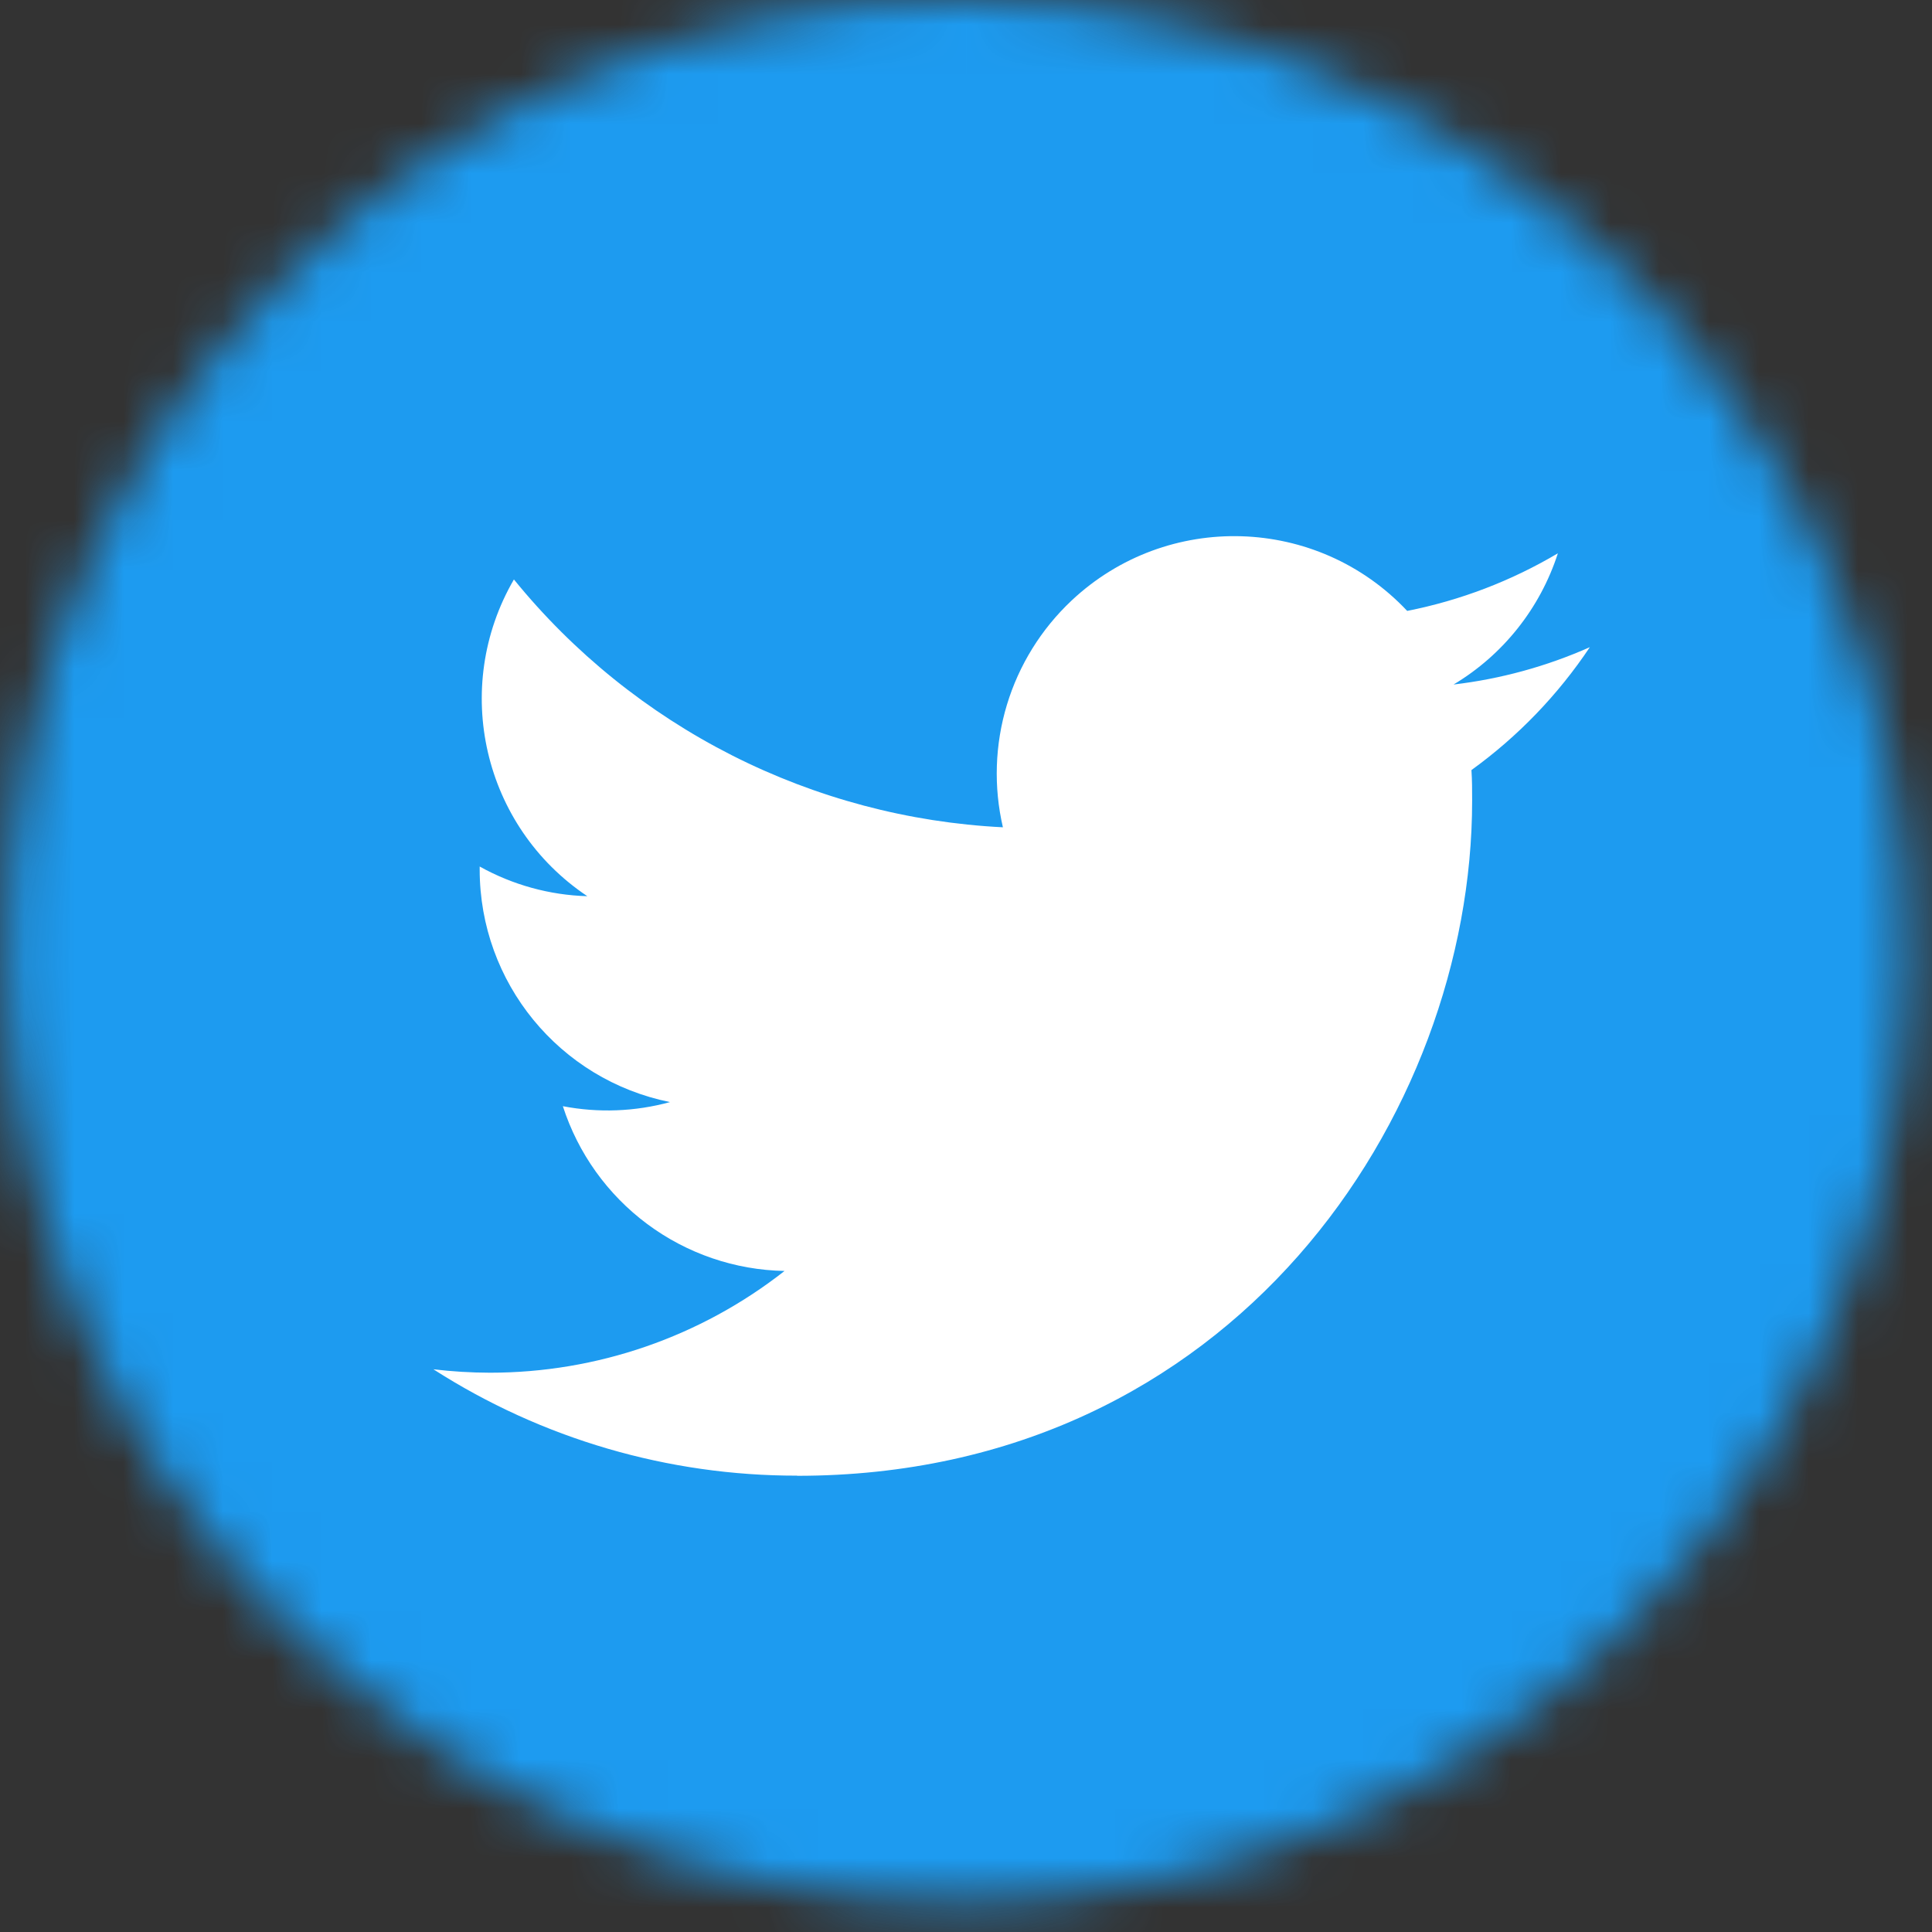 <svg width="39" height="39" viewBox="0 0 39 39" fill="none" xmlns="http://www.w3.org/2000/svg">
<rect x="0" y="0" width="39" height="39" fill="#333333" stroke="none"/>
<mask id="mask0_92_39" style="mask-type:alpha" maskUnits="userSpaceOnUse" x="0" y="0" width="39" height="39">
<circle cx="19.32" cy="19.189" r="19.189" fill="#D9D9D9"/>
</mask>
<g mask="url(#mask0_92_39)">
<path d="M28.08 2.531H10.443C6.145 2.531 2.661 6.014 2.661 10.312V27.95C2.661 32.247 6.145 35.731 10.443 35.731H28.08C32.378 35.731 35.861 32.247 35.861 27.95V10.312C35.861 6.014 32.378 2.531 28.08 2.531Z" fill="white"/>
<path d="M32.628 -6.029H5.896C-0.618 -6.029 -5.898 -0.749 -5.898 5.765V32.497C-5.898 39.01 -0.618 44.29 5.896 44.29H32.628C39.141 44.29 44.421 39.01 44.421 32.497V5.765C44.421 -0.749 39.141 -6.029 32.628 -6.029Z" fill="#1D9BF0"/>
<path d="M29.703 15.545C29.717 15.751 29.717 15.957 29.717 16.165C29.717 22.493 24.899 29.791 16.09 29.791V29.788C13.488 29.791 10.939 29.046 8.749 27.641C9.127 27.686 9.507 27.709 9.889 27.71C12.046 27.711 14.14 26.988 15.837 25.656C14.837 25.637 13.869 25.306 13.067 24.71C12.264 24.113 11.669 23.281 11.362 22.33C12.08 22.468 12.82 22.44 13.525 22.247C11.29 21.796 9.683 19.833 9.683 17.553V17.492C10.349 17.863 11.094 18.069 11.856 18.091C9.752 16.685 9.103 13.886 10.374 11.697C11.576 13.176 13.077 14.386 14.777 15.248C16.478 16.11 18.341 16.605 20.245 16.7C20.055 15.883 20.083 15.03 20.326 14.227C20.569 13.424 21.019 12.699 21.63 12.124C23.559 10.311 26.593 10.404 28.406 12.332C29.479 12.12 30.507 11.727 31.448 11.169C31.09 12.278 30.342 13.22 29.342 13.818C30.292 13.706 31.219 13.452 32.093 13.064C31.45 14.027 30.641 14.867 29.703 15.545Z" fill="white"/>
</g>
</svg>
